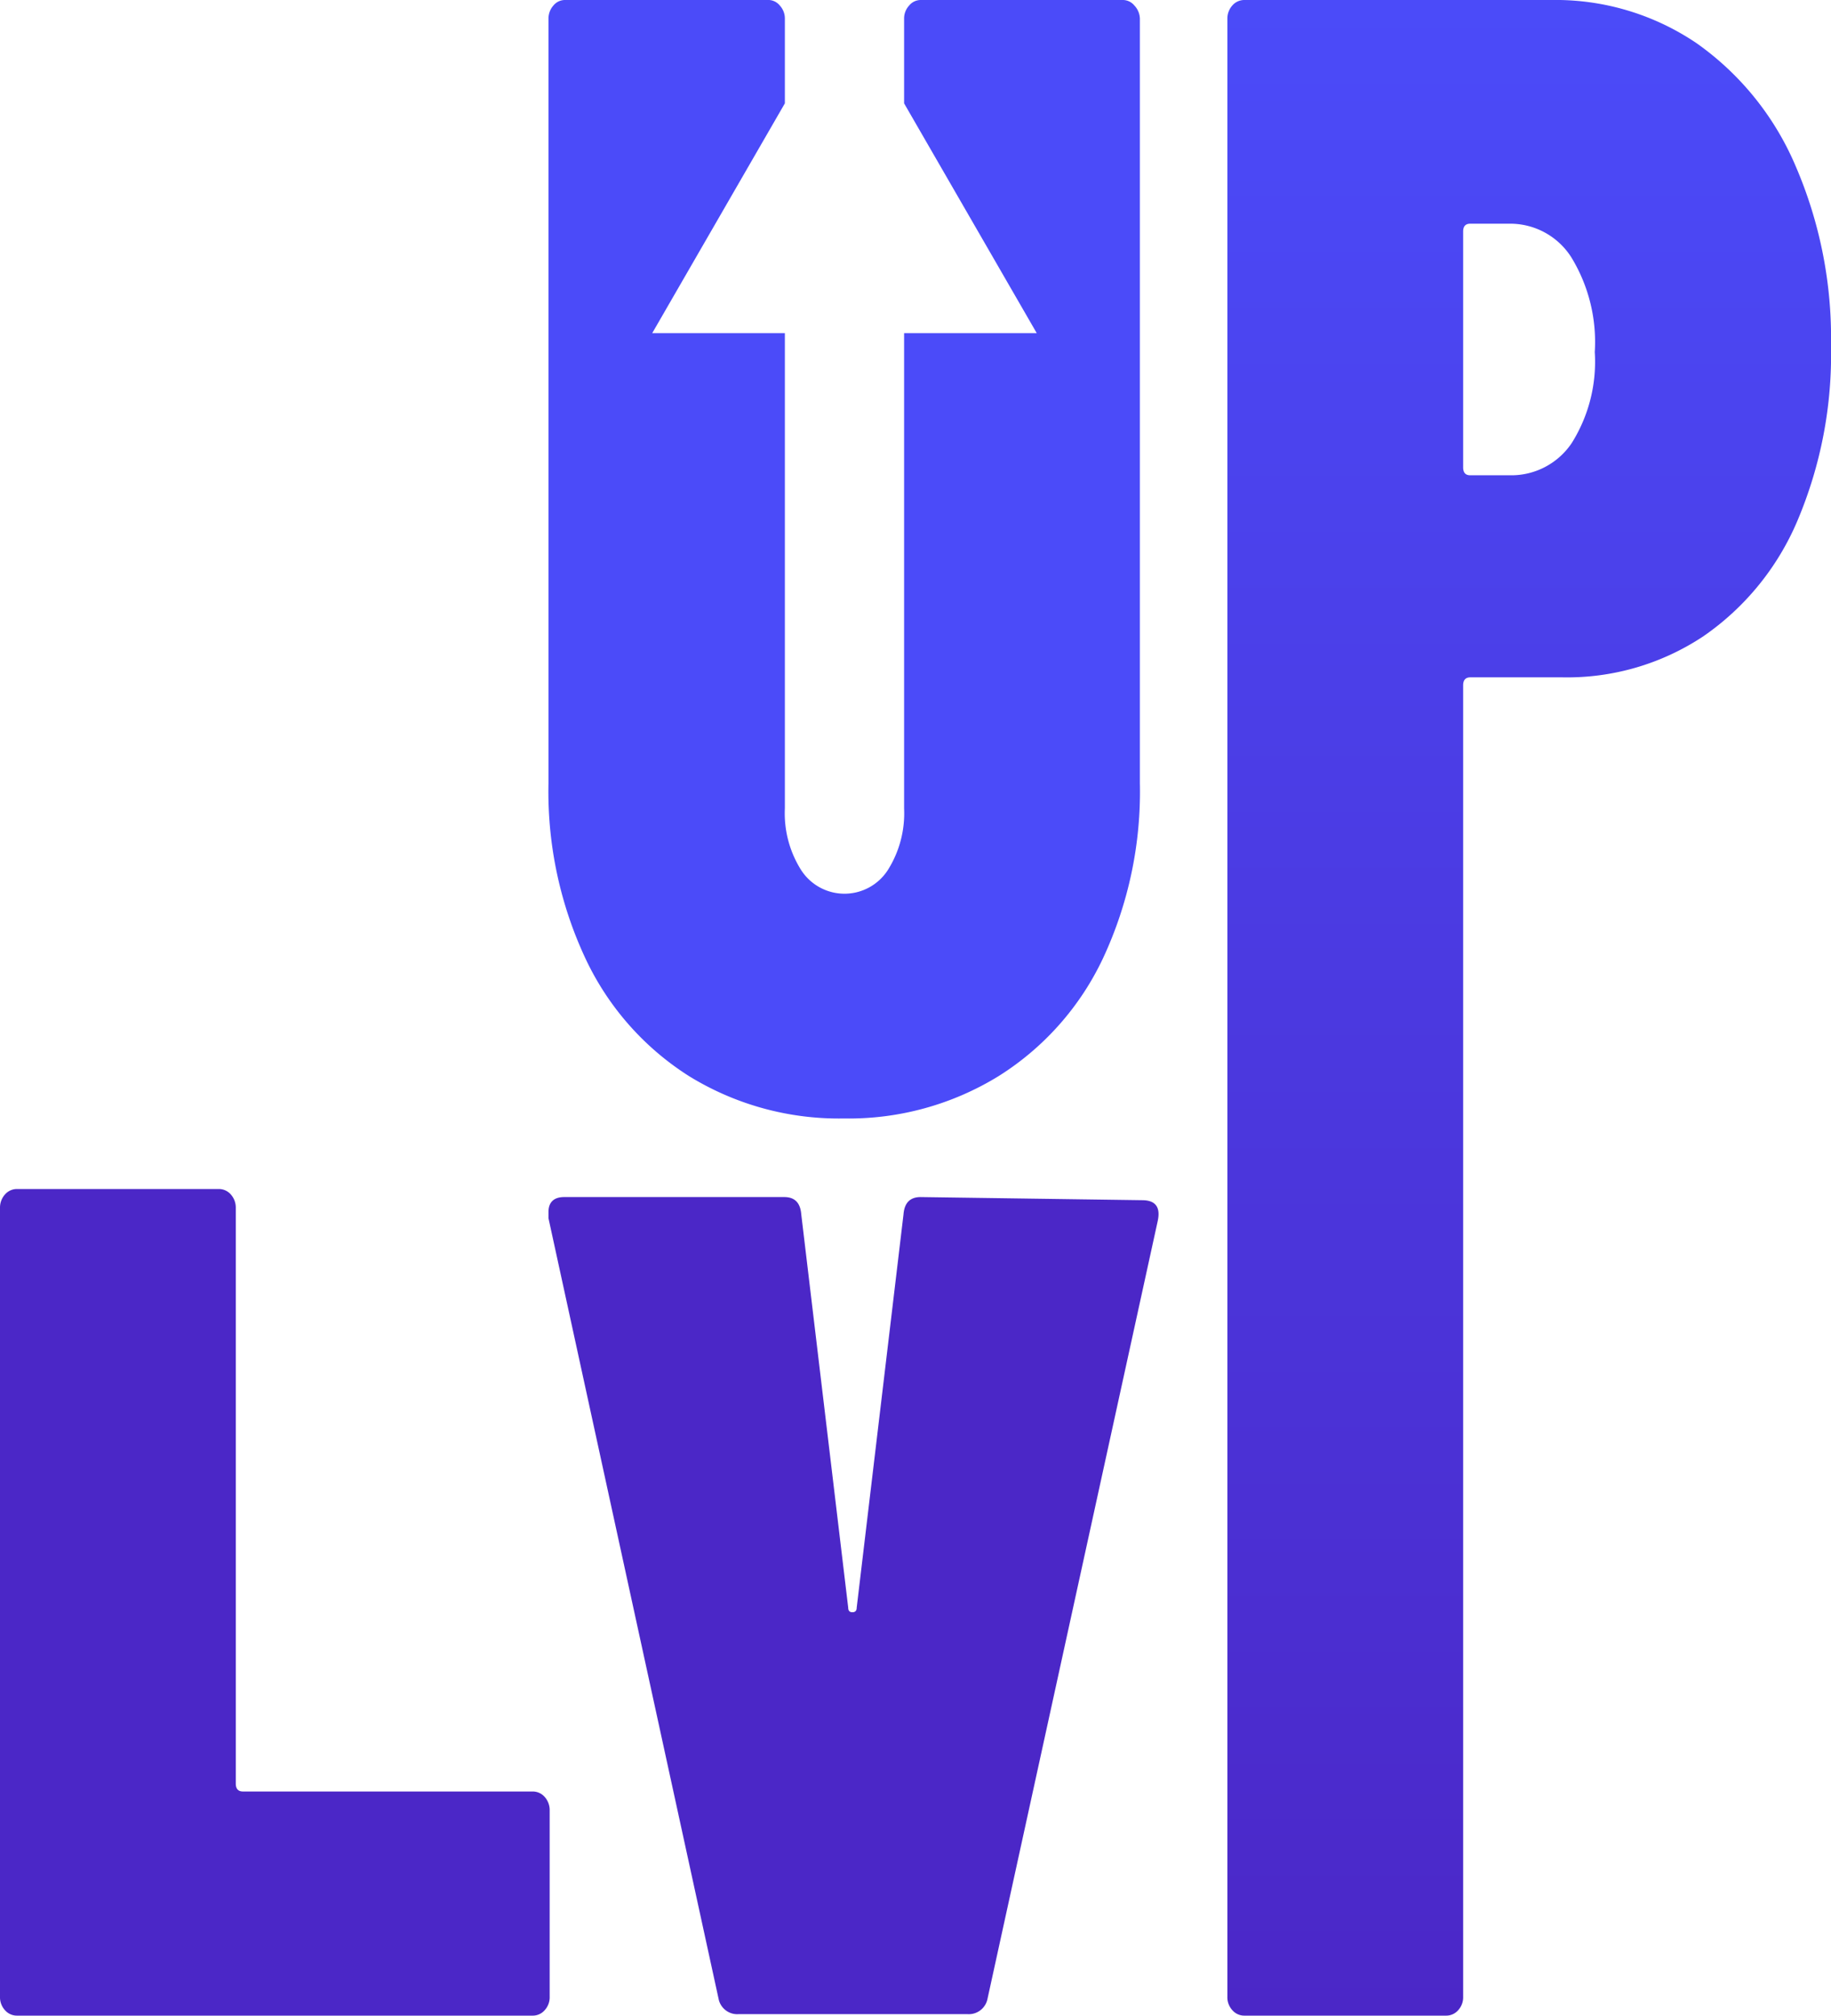 <svg xmlns="http://www.w3.org/2000/svg" xmlns:xlink="http://www.w3.org/1999/xlink" viewBox="0 0 122.85 135.16"><defs><linearGradient id="bae5e856-6aab-4ce6-b342-5832fb9d7a08" x1="102.6" y1="135.16" x2="102.6" gradientUnits="userSpaceOnUse"><stop offset="0" stop-color="#4b27c7"/><stop offset="1" stop-color="#4b4bf9"/></linearGradient></defs><title>자산 2</title><g id="a8568a25-4d38-4f29-82a7-31486f4fe5a8" data-name="레이어 2"><g id="add94c3f-871e-47ec-9a7a-b5b2b511c6b3" data-name="레이어 1"><path d="M.33,134.79a1.28,1.28,0,0,1-.33-.9V81a1.32,1.32,0,0,1,.33-.9,1.06,1.06,0,0,1,.81-.37H14.68a1.06,1.06,0,0,1,.81.37,1.32,1.32,0,0,1,.33.9V119.6c0,.35.16.53.48.53H35.74a1.06,1.06,0,0,1,.81.37,1.32,1.32,0,0,1,.33.9v12.49a1.28,1.28,0,0,1-.33.9,1.06,1.06,0,0,1-.81.37H1.14A1.06,1.06,0,0,1,.33,134.79Z" fill="#4b27c7"/><path d="M48.23,134.11,36.8,81.69v-.42c0-.64.35-1,1.05-1H52.62c.7,0,1.08.38,1.14,1.16l3.15,26.37c0,.21.09.31.28.31s.29-.1.29-.31l3.14-26.37c.06-.78.45-1.16,1.15-1.16l14.86.21q1.34,0,1.05,1.38l-11.43,52.2a1.28,1.28,0,0,1-1.34,1H49.57A1.28,1.28,0,0,1,48.23,134.11Z" fill="#4b27c7"/><path d="M113.85,2.91a19.31,19.31,0,0,1,6.62,8.21,29.09,29.09,0,0,1,2.38,12.07,28.56,28.56,0,0,1-2.24,11.7,17.87,17.87,0,0,1-6.33,7.78,16.51,16.51,0,0,1-9.44,2.75H98.65c-.32,0-.48.18-.48.53v87.94a1.28,1.28,0,0,1-.33.9,1.06,1.06,0,0,1-.81.37H83.49a1.06,1.06,0,0,1-.81-.37,1.28,1.28,0,0,1-.33-.9V1.27a1.32,1.32,0,0,1,.33-.9A1.06,1.06,0,0,1,83.49,0h20.59A16.87,16.87,0,0,1,113.85,2.91ZM105.46,29.7A10.24,10.24,0,0,0,107,23.61a10.89,10.89,0,0,0-1.57-6.35A4.86,4.86,0,0,0,101.31,15H98.65c-.32,0-.48.17-.48.52V31.34c0,.36.16.53.48.53h2.66A4.88,4.88,0,0,0,105.46,29.7Z" fill="url(#bae5e856-6aab-4ce6-b342-5832fb9d7a08)"/><path d="M76.11.37A1,1,0,0,0,75.3,0H61.77A1,1,0,0,0,61,.37a1.28,1.28,0,0,0-.34.9V6.93l8.9,15.41h-8.9V54.21a7.12,7.12,0,0,1-1.09,4.13,3.46,3.46,0,0,1-5.82,0,7.12,7.12,0,0,1-1.09-4.13V22.34h-8.9l8.9-15.41V1.27a1.28,1.28,0,0,0-.34-.9A1,1,0,0,0,51.47,0H37.94a1,1,0,0,0-.81.37,1.32,1.32,0,0,0-.33.9V52.52a26.38,26.38,0,0,0,2.48,11.75,18.77,18.77,0,0,0,6.95,7.89A19.18,19.18,0,0,0,56.62,75,19.18,19.18,0,0,0,67,72.16,18.77,18.77,0,0,0,74,64.27a26.38,26.38,0,0,0,2.48-11.75V1.27A1.32,1.32,0,0,0,76.11.37Z" fill="#4b4bf9"/></g></g></svg>
